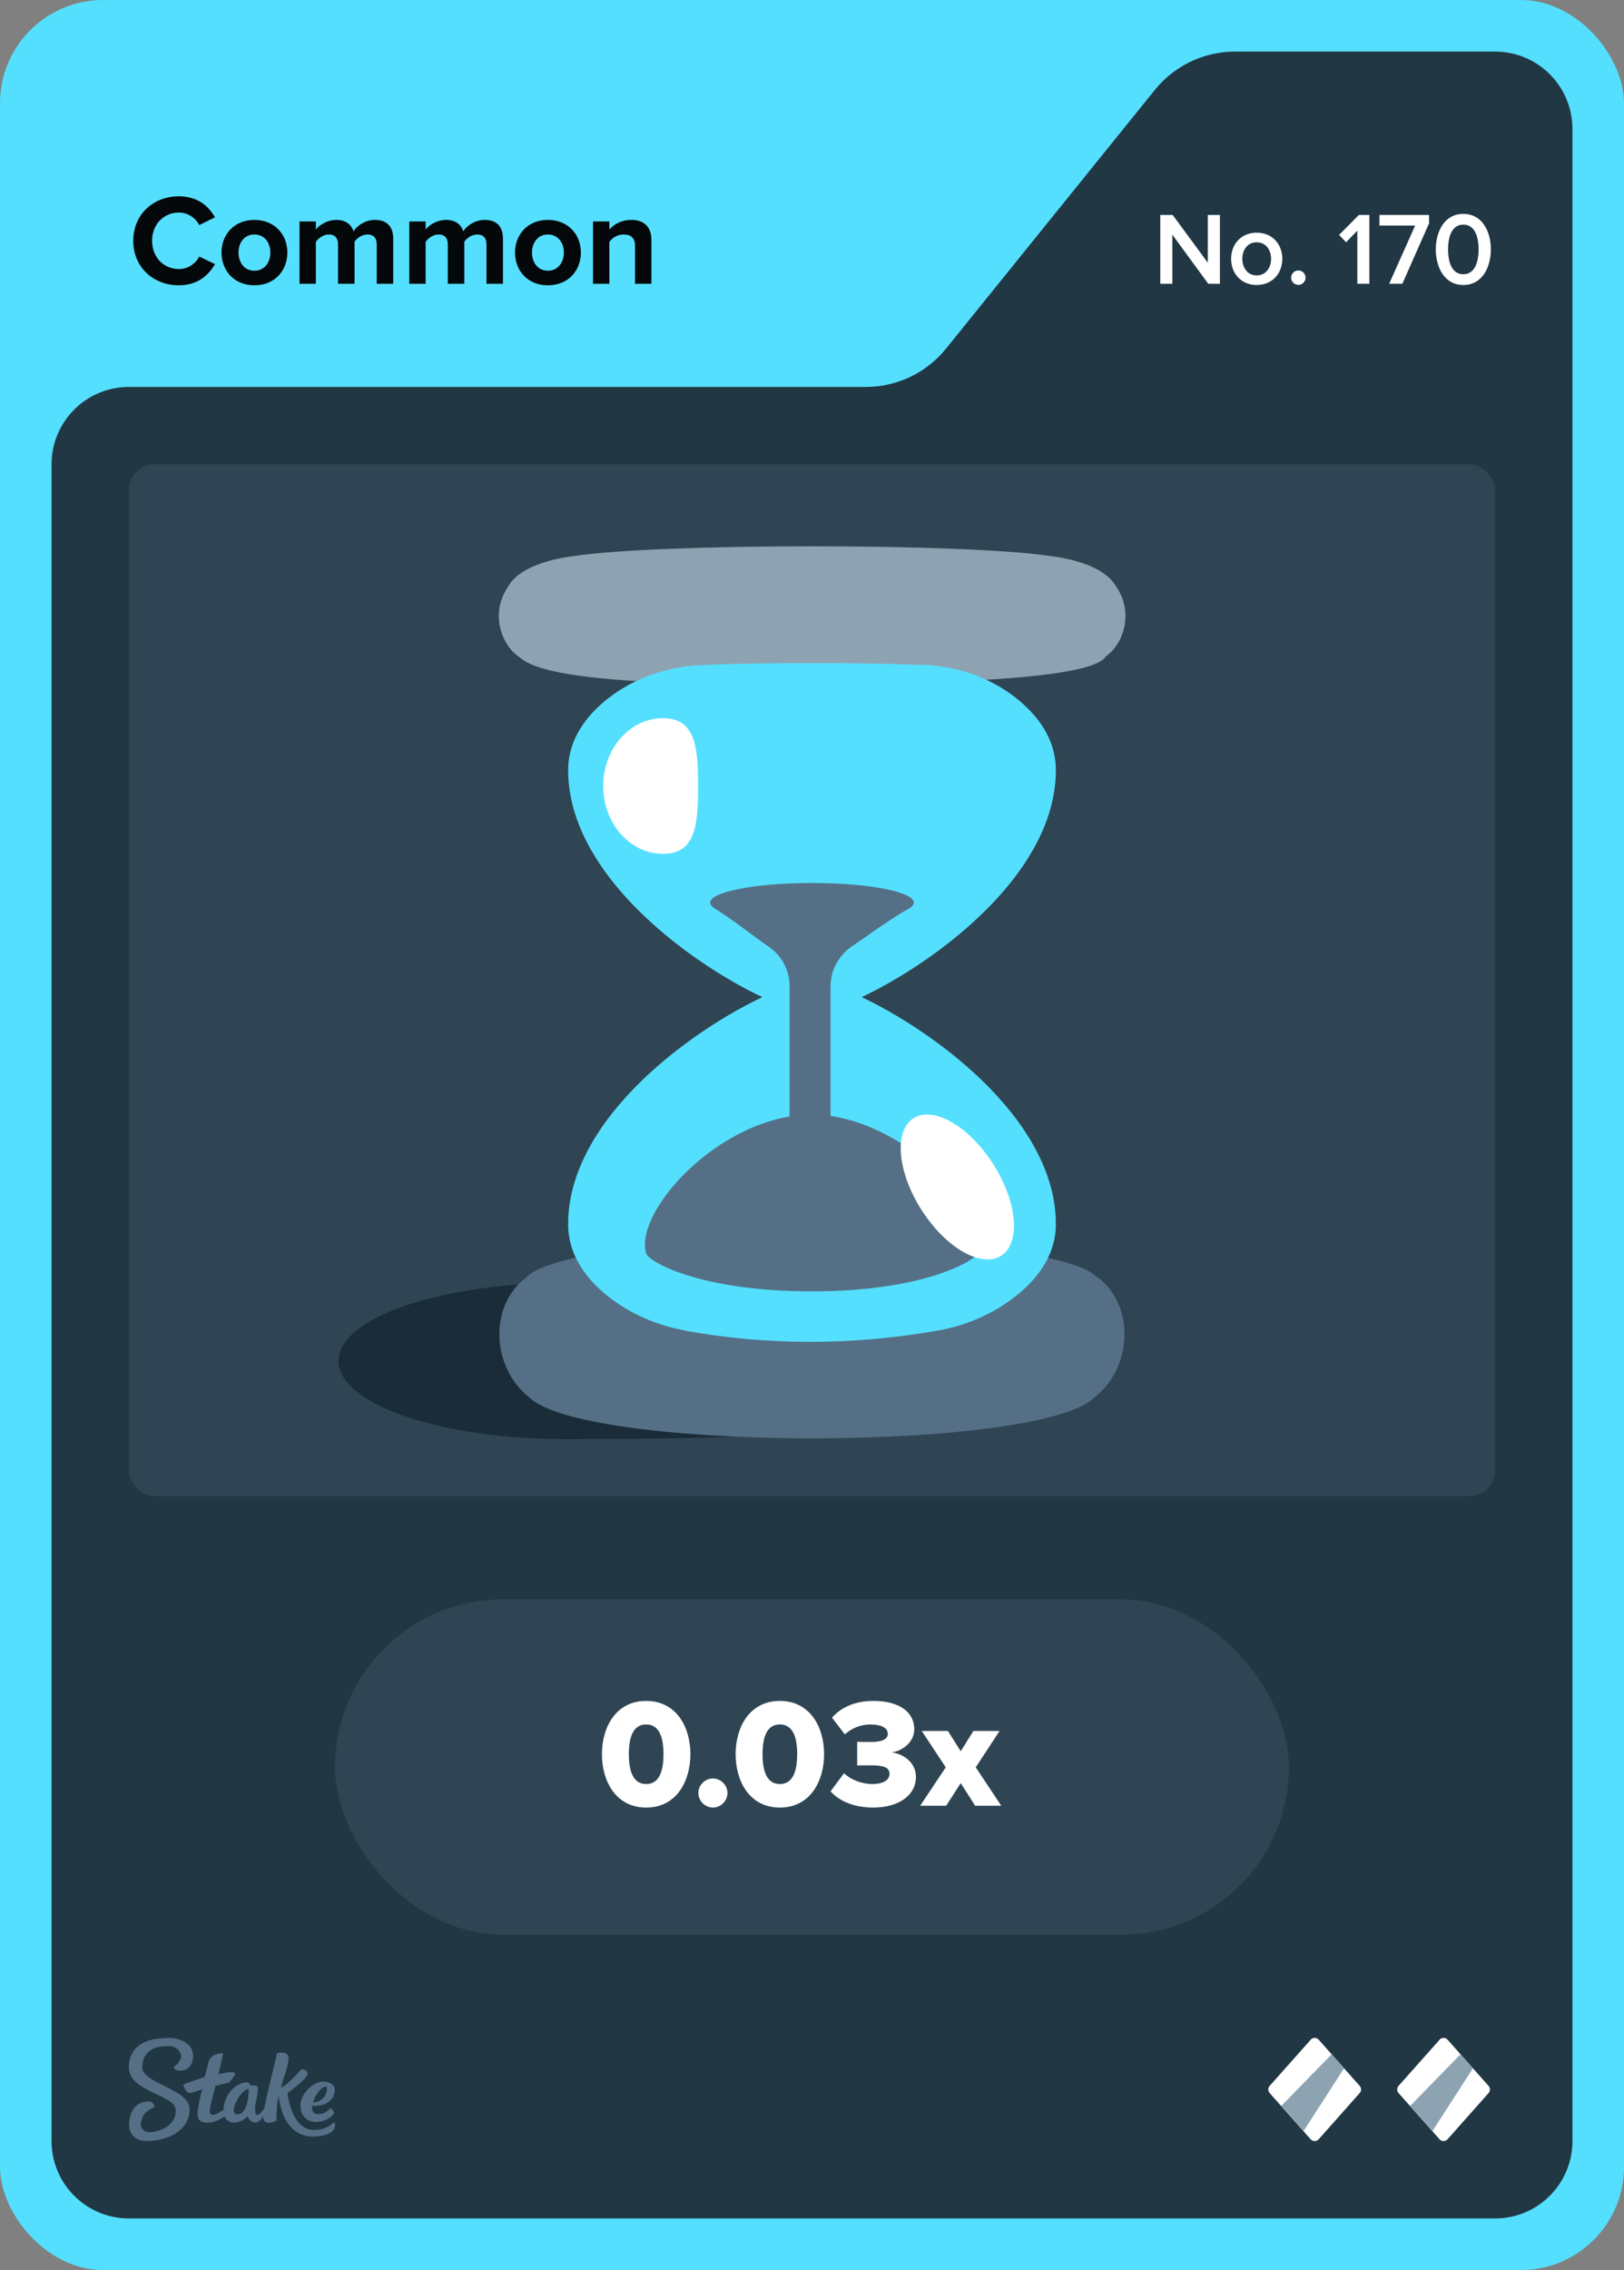 <svg width="63" height="88" viewBox="0 0 63 88" fill="none" xmlns="http://www.w3.org/2000/svg">
<rect x="0" y="0" width="63" height="88" fill="#808080" stroke="none"/>
<rect width="63" height="88" rx="4" fill="#55DFFF"/>
<path d="M36.701 13.513L44.799 3.487C45.559 2.546 46.702 2 47.911 2H58C59.657 2 61 3.343 61 5V83C61 84.657 59.657 86 58 86H5C3.343 86 2 84.657 2 83V18C2 16.343 3.343 15 5 15H33.589C34.798 15 35.941 14.454 36.701 13.513Z" fill="#213743"/>
<rect x="5" y="18" width="53" height="40" rx="1" fill="#2F4553"/>
<path d="M39.6 52.76C39.6 54.43 38.62 55.79 21.94 55.79C17.07 55.79 13.13 54.43 13.13 52.76C13.13 51.09 17.08 49.73 21.94 49.73C26.8 49.73 39.6 51.09 39.6 52.76Z" fill="#1A2C38"/>
<path d="M42.55 49.51C42.5 49.46 42.44 49.41 42.36 49.36C42.34 49.35 42.33 49.33 42.31 49.32C41.04 48.57 36.69 48.01 31.5 48.01C26.31 48.01 21.96 48.56 20.69 49.31C20.68 49.31 20.67 49.33 20.65 49.34C20.56 49.39 20.49 49.45 20.44 49.5C18.92 50.62 19.09 53.04 20.52 54.16C22.57 56.2 38.92 56.29 42.14 54.41C42.14 54.41 42.14 54.41 42.15 54.4C42.28 54.32 42.38 54.24 42.47 54.16C43.91 53.04 44.07 50.61 42.55 49.49V49.51Z" fill="#557086"/>
<path d="M26.6 51.59C29.74 52.15 32.98 52.17 36.33 51.59C37.33 51.42 38.3 51.04 39.13 50.45C40.05 49.8 40.96 48.81 40.96 47.45C40.96 42.25 33.13 38.03 31.5 38.03C29.87 38.03 22.04 42.25 22.04 47.45C22.04 48.83 22.96 49.83 23.88 50.47C24.69 51.04 25.63 51.41 26.6 51.58V51.59Z" fill="#55DFFF"/>
<path d="M20.12 25.44C19.37 24.56 43.71 24.46 42.87 25.49C42.03 26.52 33.77 26.5 31.52 26.5C29.27 26.5 21.18 26.69 20.12 25.43V25.44Z" fill="#8EA3B2"/>
<path d="M43.28 22.71C42.85 21.97 41.59 21.66 40.78 21.56C37.48 21.05 25.53 21.05 22.23 21.56C21.42 21.66 20.16 21.97 19.73 22.71C19.5 23.04 19.35 23.44 19.35 23.88C19.35 24.35 19.51 24.78 19.78 25.13C20.23 25.7 21.06 25.97 21.71 25.65C23.77 24.62 39.23 24.62 41.3 25.65C41.95 25.97 42.78 25.7 43.23 25.13C43.5 24.79 43.66 24.35 43.66 23.88C43.66 23.44 43.52 23.04 43.28 22.71Z" fill="#8EA3B2"/>
<path d="M35.8 25.78C33.56 25.68 29.49 25.68 27.23 25.78C25.9 25.84 24.61 26.27 23.57 27.09C22.76 27.73 22.04 28.65 22.04 29.86C22.04 35.06 29.87 39.28 31.5 39.28C33.13 39.28 40.96 35.06 40.96 29.86C40.96 28.63 40.24 27.72 39.43 27.07C38.4 26.25 37.11 25.82 35.79 25.77L35.8 25.78Z" fill="#55DFFF"/>
<path d="M37.93 48.6C37.78 48.87 35.88 50.06 31.5 50.06C27.12 50.06 25.16 48.9 25.07 48.6C24.56 46.99 27.95 43.21 31.5 43.21C35.05 43.21 38.69 47.19 37.93 48.6Z" fill="#557086"/>
<path d="M38.838 48.678C39.606 48.187 39.468 46.597 38.529 45.126C37.59 43.655 36.206 42.86 35.438 43.35C34.67 43.841 34.808 45.431 35.747 46.902C36.686 48.373 38.07 49.168 38.838 48.678Z" fill="white"/>
<path d="M31.5 35.75C33.682 35.75 35.45 35.41 35.45 34.99C35.45 34.57 33.682 34.23 31.5 34.23C29.319 34.23 27.55 34.57 27.55 34.99C27.55 35.41 29.319 35.75 31.5 35.75Z" fill="#557086"/>
<path d="M25.72 33.1C24.44 33.1 23.4 31.92 23.4 30.47C23.4 29.02 24.44 27.84 25.72 27.84C27 27.84 27.08 29.02 27.08 30.47C27.08 31.92 27.01 33.1 25.72 33.1Z" fill="white"/>
<path d="M27.7 35.2C28.46 35.67 29.23 36.3 29.82 36.7C30.33 37.05 30.63 37.61 30.63 38.23V48.18H32.22V38.23C32.22 37.62 32.53 37.05 33.03 36.7C33.61 36.31 34.42 35.7 35.22 35.24L27.69 35.2H27.7Z" fill="#557086"/>
<path fill-rule="evenodd" clip-rule="evenodd" d="M6.498 79C6.99 79 7.486 79.213 7.49 79.691C7.49 80.104 7.247 80.27 6.998 80.27C6.75 80.27 6.733 80.144 6.733 80.144C6.733 80.144 7.025 79.926 7.025 79.717C7.025 79.609 6.942 79.313 6.489 79.317C5.858 79.317 5.518 79.617 5.518 80.152C5.518 80.765 7.351 80.974 7.355 81.765C7.355 82.613 6.476 82.996 5.692 83C5.283 83 5.013 82.761 5.009 82.378C5.009 81.926 5.222 81.465 5.758 81.465C5.884 81.457 5.988 81.552 5.997 81.678C5.997 81.678 5.997 81.683 5.997 81.687C5.997 81.687 5.457 81.839 5.462 82.378C5.462 82.478 5.566 82.661 5.819 82.656C6.071 82.652 6.824 82.474 6.82 81.809C6.82 81.191 5.004 81.109 5 80.148C5 79.065 6.088 79.009 6.498 79.009V79ZM10.747 79.6C10.812 79.57 11.213 79.491 11.195 79.813C11.182 80.135 10.939 80.691 10.904 80.935C11.23 80.77 11.692 80.209 11.692 80.209C11.692 80.209 12.018 80.252 11.918 80.452C11.818 80.652 11.152 81.144 11.152 81.144C11.152 81.144 11.304 82.57 12.171 82.57C12.645 82.57 12.85 82.361 12.937 82.287C12.959 82.27 12.976 82.265 12.985 82.278C13.02 82.387 12.994 82.504 12.915 82.591C12.819 82.696 12.597 82.822 12.153 82.826C11.365 82.826 10.925 82.196 10.812 81.261C10.725 81.535 10.734 81.983 10.721 82.2C10.695 82.243 10.251 82.417 10.216 82.117C10.216 82.091 10.216 82.07 10.216 82.043C10.133 82.161 10.02 82.283 9.911 82.283C9.72 82.283 9.637 82.122 9.602 82.039C9.576 82.07 9.363 82.287 9.088 82.287C8.923 82.291 8.775 82.196 8.709 82.043C8.57 82.144 8.322 82.291 8.039 82.291C7.734 82.291 7.66 82.109 7.66 81.957C7.66 81.713 7.843 80.987 7.843 80.987C7.843 80.987 7.486 81.13 7.364 81.135C7.194 81.135 7.112 80.822 7.112 80.813C7.112 80.809 7.112 80.8 7.12 80.8C7.22 80.761 7.943 80.513 7.943 80.513C7.943 80.513 8.078 79.983 8.096 79.913C8.113 79.844 8.213 79.7 8.331 79.656C8.418 79.622 8.509 79.6 8.601 79.591C8.631 79.591 8.653 79.6 8.653 79.617C8.653 79.635 8.474 80.409 8.474 80.409C8.474 80.409 8.849 80.322 8.988 80.322C9.097 80.322 9.154 80.387 9.093 80.47C9.032 80.552 8.962 80.648 8.927 80.691C8.888 80.735 8.862 80.743 8.77 80.761C8.644 80.787 8.361 80.856 8.361 80.856C8.361 80.856 8.135 81.678 8.139 81.817C8.139 81.896 8.165 81.987 8.261 81.987C8.357 81.987 8.54 81.874 8.67 81.791C8.692 81.152 9.188 80.726 9.576 80.726C9.702 80.726 9.654 80.848 9.798 80.848H9.889C9.946 80.848 10.007 80.852 10.007 80.996C10.007 81.196 9.894 81.526 9.894 81.735C9.894 81.883 9.915 81.987 9.972 81.987C10.068 81.987 10.177 81.848 10.255 81.726C10.381 81.03 10.734 79.761 10.734 79.617L10.747 79.6ZM12.502 80.7C12.767 80.678 12.933 80.822 12.963 80.9C12.994 80.978 12.989 81.161 12.915 81.291C12.684 81.704 12.11 81.63 12.11 81.63C12.11 81.63 12.044 81.957 12.341 81.957C12.593 81.957 12.706 81.83 12.815 81.726C12.859 81.726 12.994 81.865 12.933 81.961C12.885 82.035 12.619 82.257 12.28 82.261C11.74 82.261 11.605 81.8 11.674 81.47C11.766 81.061 12.175 80.722 12.502 80.696V80.7ZM9.646 80.987C9.323 80.987 8.827 81.97 9.206 81.965C9.619 81.965 9.646 81.183 9.646 81.004V80.987ZM12.641 80.891C12.423 80.9 12.175 81.317 12.153 81.5C12.48 81.513 12.654 81.196 12.676 81.07C12.689 80.974 12.693 80.887 12.641 80.887V80.891Z" fill="#557086"/>
<path d="M50.851 79.067L49.252 80.863C49.183 80.943 49.183 81.057 49.252 81.137L50.846 82.933C50.925 83.022 51.069 83.022 51.154 82.933L52.748 81.137C52.817 81.057 52.817 80.943 52.748 80.863L51.154 79.067C51.074 78.978 50.93 78.978 50.846 79.067H50.851Z" fill="white"/>
<path d="M51.66 79.634L52.142 80.177L50.568 82.614L49.704 81.639L51.66 79.634Z" fill="#8EA3B2"/>
<path d="M55.851 79.067L54.252 80.863C54.183 80.943 54.183 81.057 54.252 81.137L55.846 82.933C55.925 83.022 56.069 83.022 56.154 82.933L57.748 81.137C57.817 81.057 57.817 80.943 57.748 80.863L56.154 79.067C56.074 78.978 55.93 78.978 55.846 79.067H55.851Z" fill="white"/>
<path d="M56.66 79.634L57.142 80.177L55.568 82.614L54.704 81.639L56.66 79.634Z" fill="#8EA3B2"/>
<rect x="13" y="62" width="37" height="13" rx="6.5" fill="#2F4553"/>
<path d="M25.067 70.072C23.897 70.072 23.351 69.058 23.351 68.002C23.351 66.946 23.897 65.938 25.067 65.938C26.237 65.938 26.783 66.946 26.783 68.002C26.783 69.058 26.237 70.072 25.067 70.072ZM25.067 69.16C25.547 69.16 25.739 68.71 25.739 68.002C25.739 67.294 25.547 66.85 25.067 66.85C24.587 66.85 24.395 67.294 24.395 68.002C24.395 68.71 24.587 69.16 25.067 69.16ZM27.656 70.072C27.35 70.072 27.092 69.814 27.092 69.508C27.092 69.202 27.35 68.944 27.656 68.944C27.962 68.944 28.22 69.202 28.22 69.508C28.22 69.814 27.962 70.072 27.656 70.072ZM30.253 70.072C29.083 70.072 28.537 69.058 28.537 68.002C28.537 66.946 29.083 65.938 30.253 65.938C31.423 65.938 31.969 66.946 31.969 68.002C31.969 69.058 31.423 70.072 30.253 70.072ZM30.253 69.16C30.733 69.16 30.925 68.71 30.925 68.002C30.925 67.294 30.733 66.85 30.253 66.85C29.773 66.85 29.581 67.294 29.581 68.002C29.581 68.71 29.773 69.16 30.253 69.16ZM33.877 70.072C33.109 70.072 32.533 69.802 32.221 69.442L32.743 68.74C33.031 69.022 33.487 69.16 33.835 69.16C34.279 69.16 34.507 68.992 34.507 68.77C34.507 68.542 34.339 68.434 33.793 68.434C33.619 68.434 33.313 68.434 33.253 68.44V67.522C33.331 67.528 33.643 67.528 33.793 67.528C34.207 67.528 34.441 67.426 34.441 67.216C34.441 66.964 34.153 66.85 33.769 66.85C33.403 66.85 33.055 66.982 32.773 67.234L32.275 66.586C32.611 66.208 33.139 65.938 33.877 65.938C34.897 65.938 35.467 66.376 35.467 67.036C35.467 67.504 35.065 67.858 34.591 67.936C35.017 67.978 35.533 68.308 35.533 68.884C35.533 69.586 34.873 70.072 33.877 70.072ZM38.842 70H37.828L37.27 69.124L36.706 70H35.698L36.688 68.512L35.758 67.102H36.772L37.27 67.888L37.762 67.102H38.776L37.852 68.512L38.842 70Z" fill="white"/>
<path d="M6.945 11.06C5.945 11.06 5.17 10.36 5.17 9.335C5.17 8.31 5.945 7.61 6.945 7.61C7.68 7.61 8.105 8.01 8.34 8.425L7.73 8.725C7.59 8.455 7.29 8.24 6.945 8.24C6.34 8.24 5.9 8.705 5.9 9.335C5.9 9.965 6.34 10.43 6.945 10.43C7.29 10.43 7.59 10.22 7.73 9.945L8.34 10.24C8.1 10.655 7.68 11.06 6.945 11.06ZM9.868 11.06C9.073 11.06 8.593 10.48 8.593 9.79C8.593 9.105 9.073 8.525 9.868 8.525C10.668 8.525 11.148 9.105 11.148 9.79C11.148 10.48 10.668 11.06 9.868 11.06ZM9.868 10.495C10.263 10.495 10.488 10.17 10.488 9.79C10.488 9.415 10.263 9.09 9.868 9.09C9.473 9.09 9.253 9.415 9.253 9.79C9.253 10.17 9.473 10.495 9.868 10.495ZM15.254 11H14.614V9.475C14.614 9.25 14.514 9.09 14.254 9.09C14.029 9.09 13.844 9.24 13.754 9.37V11H13.114V9.475C13.114 9.25 13.014 9.09 12.754 9.09C12.534 9.09 12.349 9.24 12.254 9.375V11H11.619V8.585H12.254V8.9C12.354 8.755 12.674 8.525 13.044 8.525C13.399 8.525 13.624 8.69 13.714 8.965C13.854 8.745 14.174 8.525 14.544 8.525C14.989 8.525 15.254 8.76 15.254 9.255V11ZM19.512 11H18.872V9.475C18.872 9.25 18.771 9.09 18.512 9.09C18.287 9.09 18.102 9.24 18.012 9.37V11H17.372V9.475C17.372 9.25 17.271 9.09 17.012 9.09C16.791 9.09 16.607 9.24 16.512 9.375V11H15.877V8.585H16.512V8.9C16.611 8.755 16.931 8.525 17.302 8.525C17.657 8.525 17.881 8.69 17.971 8.965C18.111 8.745 18.431 8.525 18.802 8.525C19.247 8.525 19.512 8.76 19.512 9.255V11ZM21.254 11.06C20.459 11.06 19.979 10.48 19.979 9.79C19.979 9.105 20.459 8.525 21.254 8.525C22.054 8.525 22.534 9.105 22.534 9.79C22.534 10.48 22.054 11.06 21.254 11.06ZM21.254 10.495C21.649 10.495 21.874 10.17 21.874 9.79C21.874 9.415 21.649 9.09 21.254 9.09C20.859 9.09 20.639 9.415 20.639 9.79C20.639 10.17 20.859 10.495 21.254 10.495ZM25.27 11H24.635V9.54C24.635 9.205 24.46 9.09 24.19 9.09C23.94 9.09 23.745 9.23 23.64 9.375V11H23.005V8.585H23.64V8.9C23.795 8.715 24.09 8.525 24.485 8.525C25.015 8.525 25.27 8.825 25.27 9.295V11Z" fill="#05080A"/>
<path d="M47.323 11H46.871L45.479 9.096V11H45.011V8.332H45.491L46.855 10.184V8.332H47.323V11ZM48.749 11.048C48.138 11.048 47.758 10.588 47.758 10.032C47.758 9.48 48.138 9.02 48.749 9.02C49.37 9.02 49.745 9.48 49.745 10.032C49.745 10.588 49.37 11.048 48.749 11.048ZM48.749 10.676C49.109 10.676 49.309 10.376 49.309 10.032C49.309 9.692 49.109 9.392 48.749 9.392C48.394 9.392 48.194 9.692 48.194 10.032C48.194 10.376 48.394 10.676 48.749 10.676ZM50.367 11.044C50.215 11.044 50.087 10.916 50.087 10.764C50.087 10.612 50.215 10.484 50.367 10.484C50.519 10.484 50.647 10.612 50.647 10.764C50.647 10.916 50.519 11.044 50.367 11.044ZM53.123 11H52.655V8.94L52.219 9.392L51.947 9.108L52.715 8.332H53.123V11ZM54.402 11H53.89L54.898 8.744H53.514V8.332H55.438V8.656L54.402 11ZM56.767 11.048C56.019 11.048 55.699 10.34 55.699 9.668C55.699 8.996 56.019 8.292 56.767 8.292C57.515 8.292 57.835 8.996 57.835 9.668C57.835 10.34 57.515 11.048 56.767 11.048ZM56.767 10.632C57.203 10.632 57.359 10.176 57.359 9.668C57.359 9.16 57.203 8.708 56.767 8.708C56.331 8.708 56.175 9.16 56.175 9.668C56.175 10.176 56.331 10.632 56.767 10.632Z" fill="white"/>
</svg>
